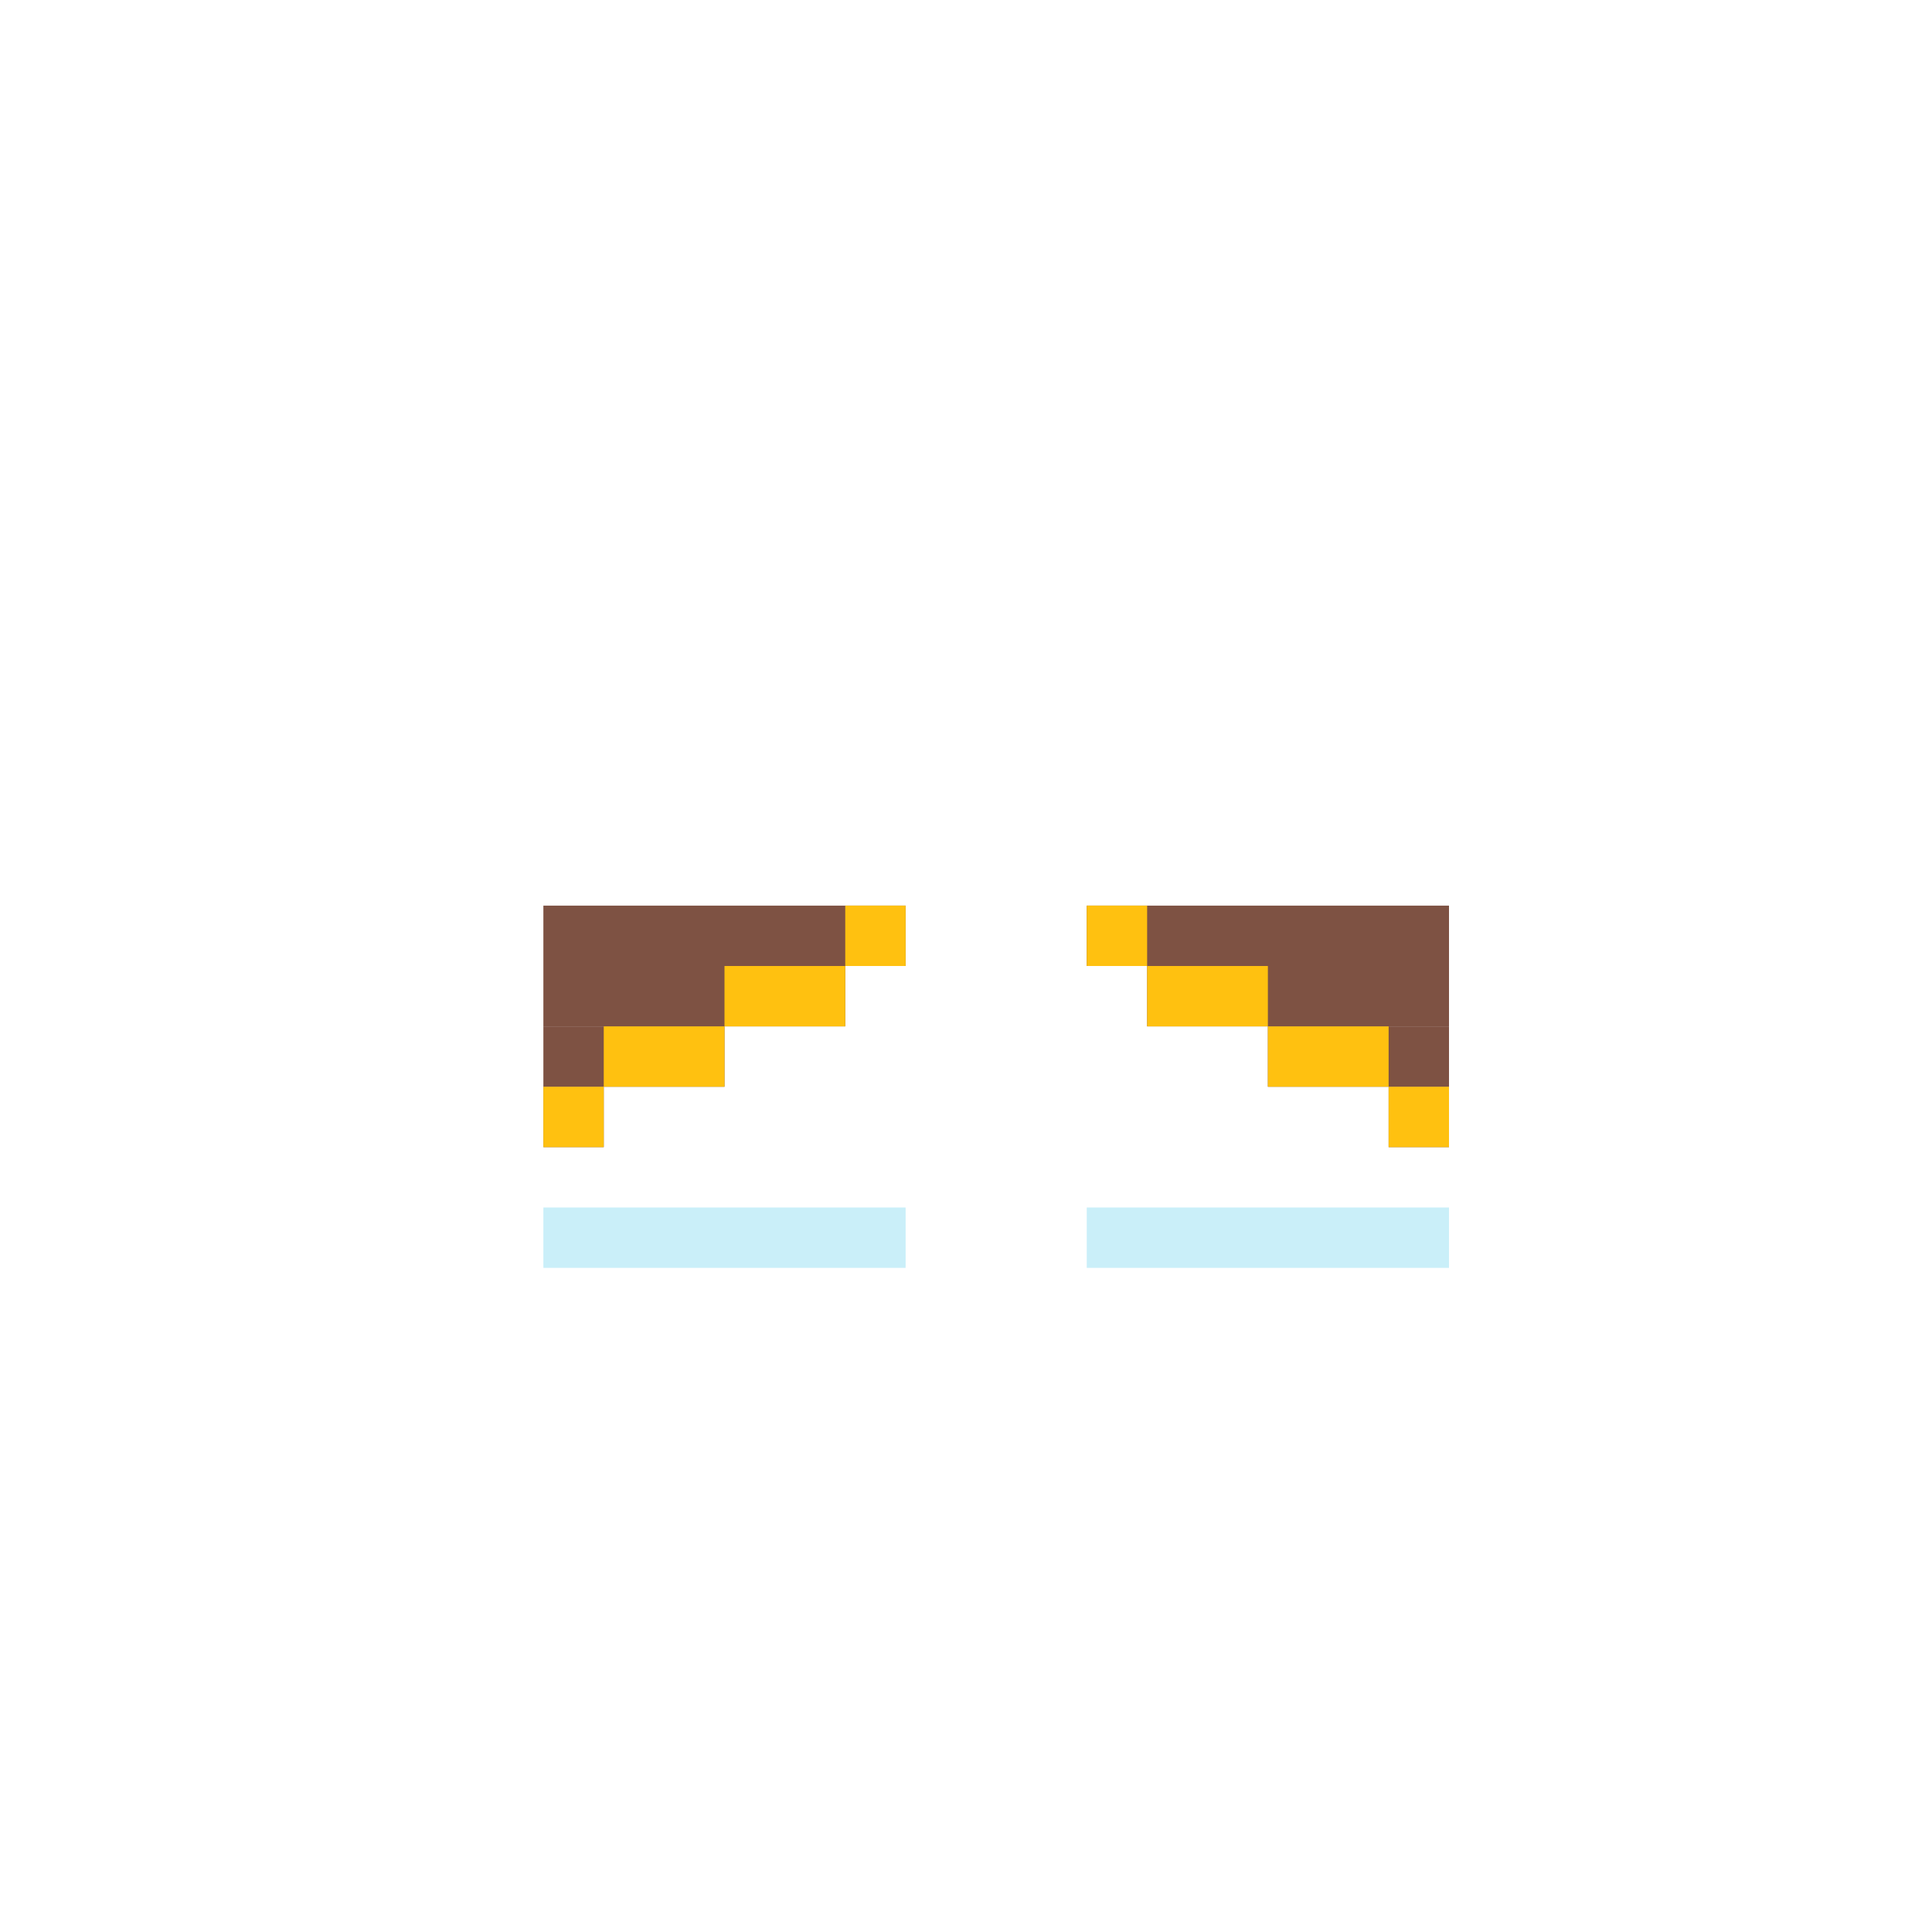 <svg width="320" height="320" viewBox="0 0 320 320" fill="none" xmlns="http://www.w3.org/2000/svg">
<rect x="90" y="200" width="60" height="10" fill="#CAEFF9"/>
<rect x="180" y="200" width="60" height="10" fill="#CAEFF9"/>
<rect width="50" height="10" transform="matrix(-1 0 0 1 240 160)" fill="#7E5243"/>
<rect width="60" height="10" transform="matrix(-1 0 0 1 240 150)" fill="#7E5243"/>
<rect width="30" height="10" transform="matrix(-1 0 0 1 240 170)" fill="#7E5243"/>
<rect width="10" height="10" transform="matrix(-1 0 0 1 240 180)" fill="#7E5243"/>
<rect x="90" y="160" width="50" height="10" fill="#7E5243"/>
<rect x="90" y="150" width="60" height="10" fill="#7E5243"/>
<rect x="90" y="170" width="30" height="10" fill="#7E5243"/>
<rect x="90" y="180" width="10" height="10" fill="#7E5243"/>
<rect x="90" y="180" width="10" height="10" fill="#FFC110"/>
<rect x="140" y="150" width="10" height="10" fill="#FFC110"/>
<rect x="100" y="170" width="20" height="10" fill="#FFC110"/>
<rect x="120" y="160" width="20" height="10" fill="#FFC110"/>
<rect width="10" height="10" transform="matrix(-1 0 0 1 240 180)" fill="#FFC110"/>
<rect width="10" height="10" transform="matrix(-1 0 0 1 190 150)" fill="#FFC110"/>
<rect width="20" height="10" transform="matrix(-1 0 0 1 230 170)" fill="#FFC110"/>
<rect width="20" height="10" transform="matrix(-1 0 0 1 210 160)" fill="#FFC110"/>
</svg>
